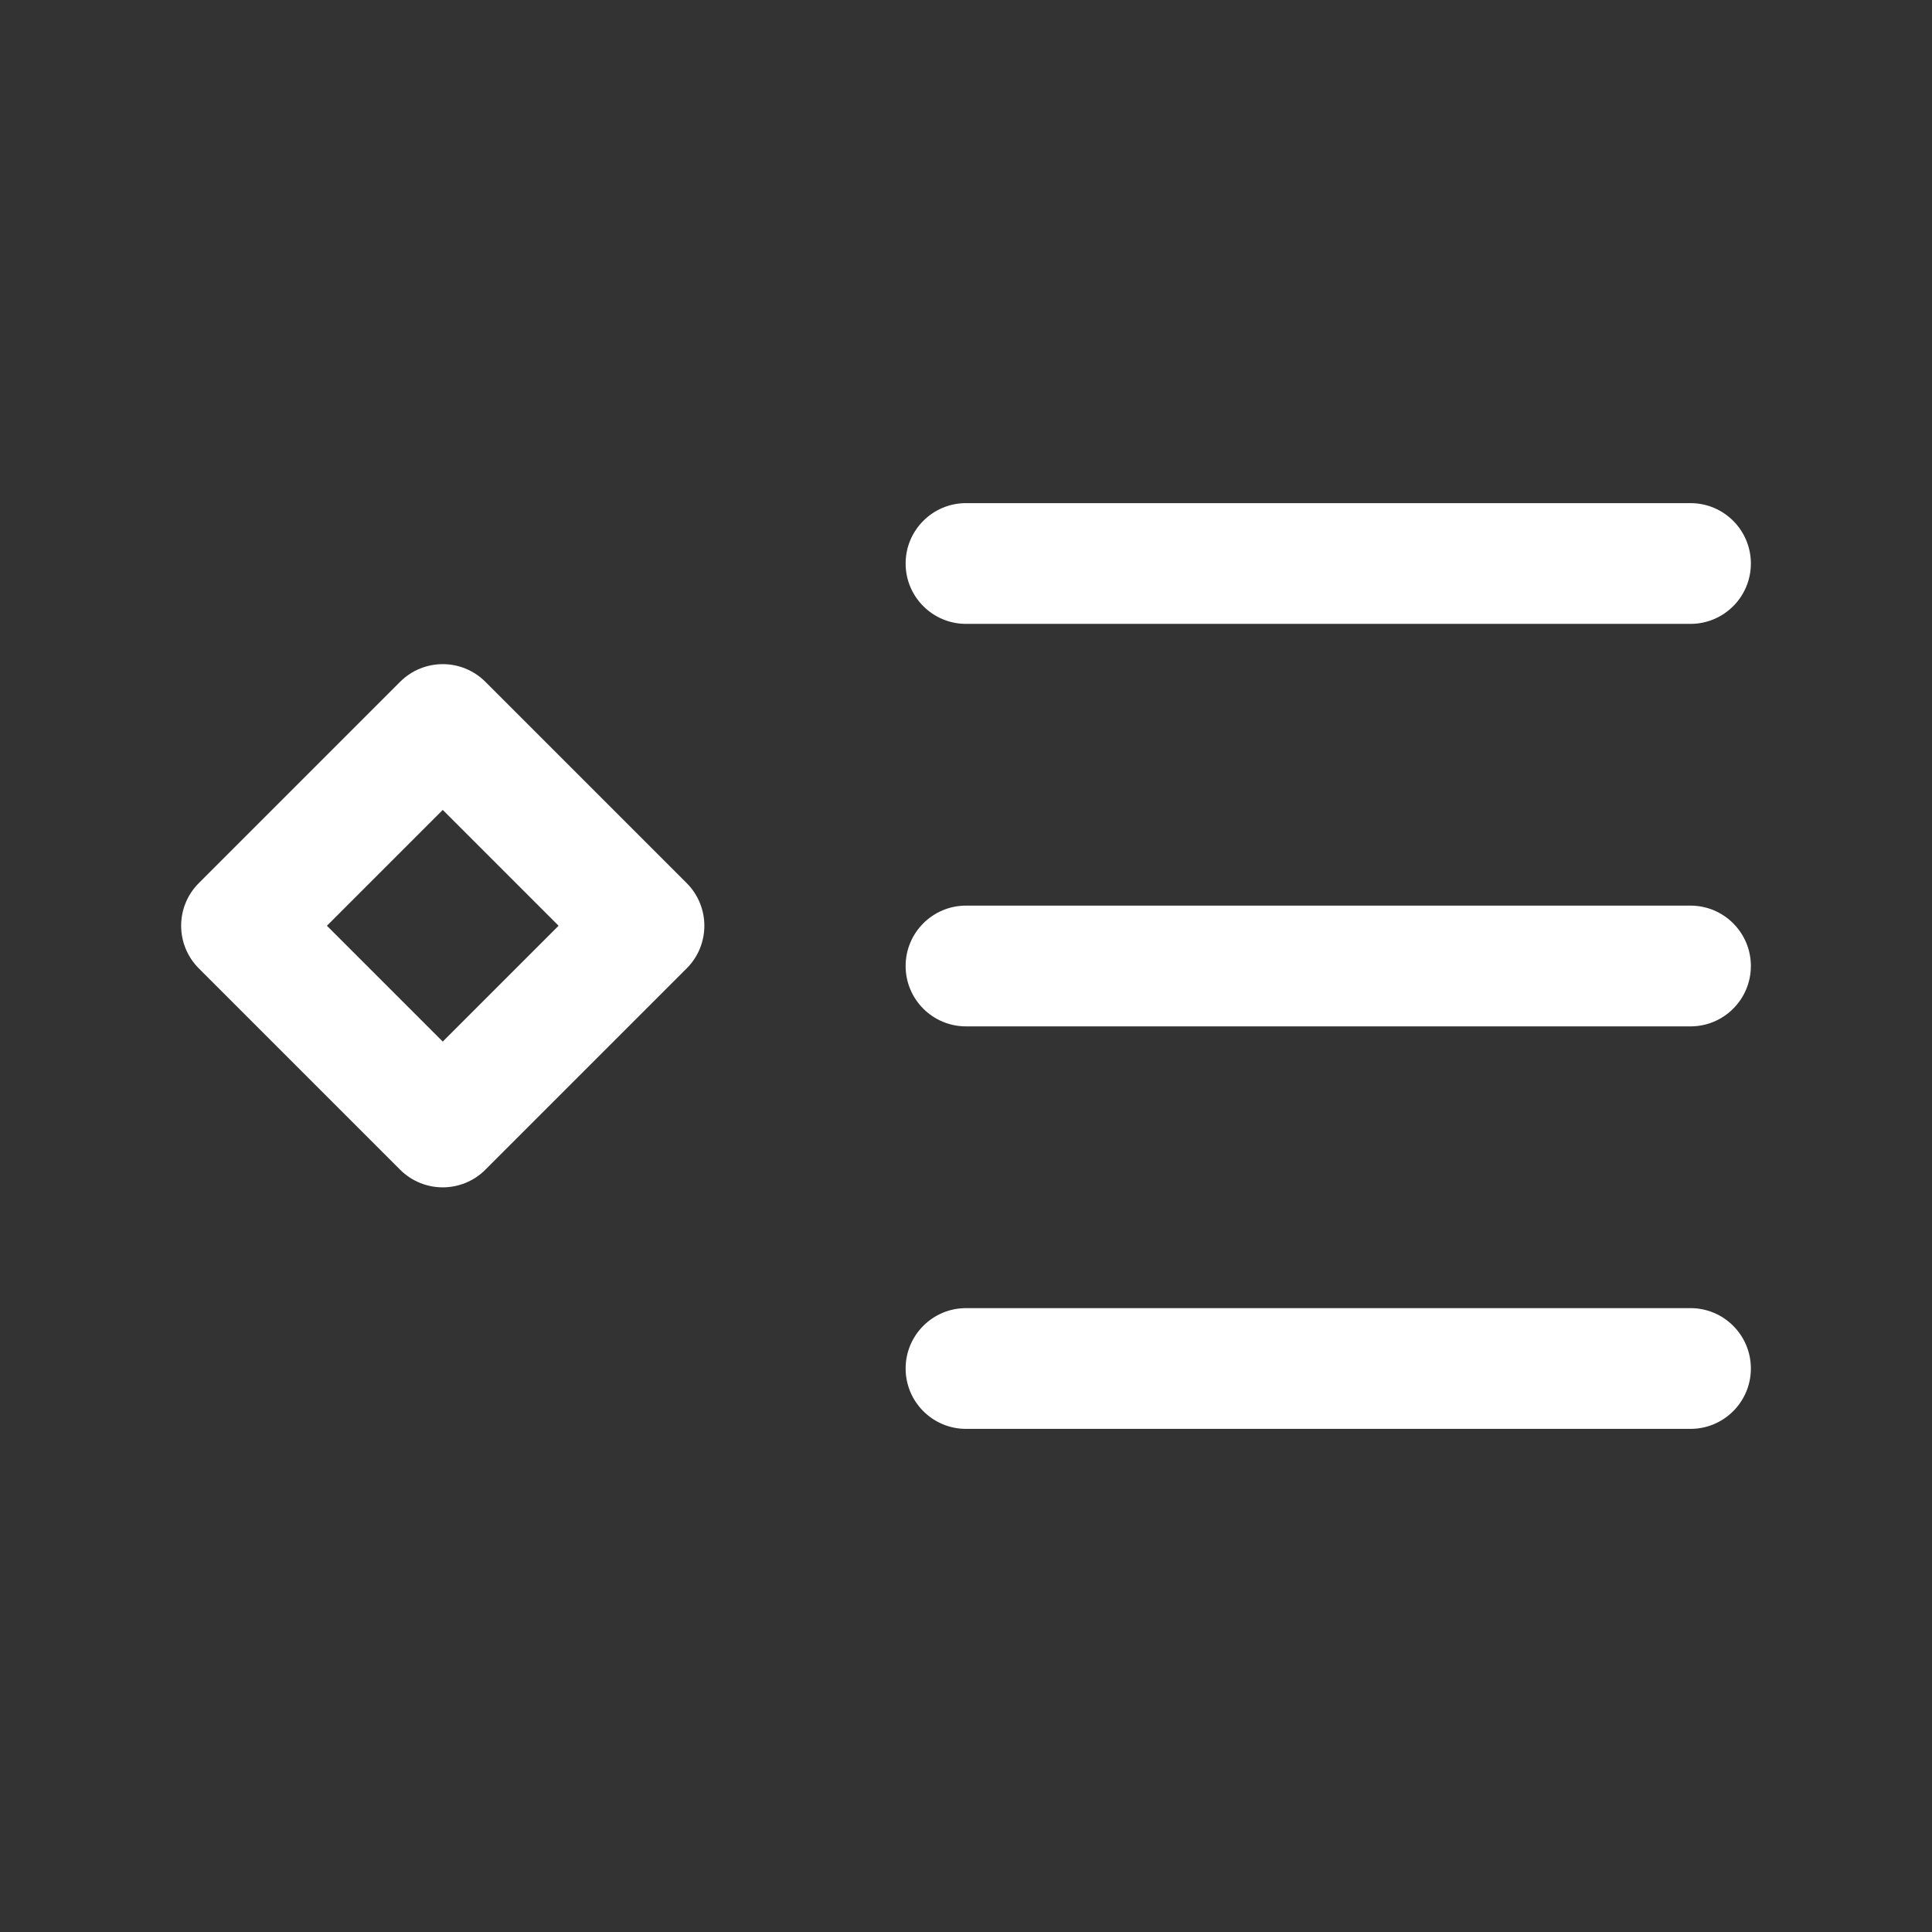 <svg width="24" height="24" viewBox="0 0 24 24" fill="none">
    <rect x="0" y="0" width="24" height="24" fill="#333333" stroke="none"/>
    <path
      fillRule="evenodd"
      clipRule="evenodd"
      d="M4.97 8.47C5.263 8.177 5.737 8.177 6.03 8.47L8.53 10.97C8.823 11.263 8.823 11.737 8.53 12.03L6.03 14.53C5.737 14.823 5.263 14.823 4.97 14.53L2.47 12.03C2.177 11.737 2.177 11.263 2.47 10.97L4.97 8.47ZM4.061 11.5L5.5 12.939L6.939 11.5L5.5 10.061L4.061 11.5Z"
      fill= "#FFFFFF"
    />
    <path
      fillRule="evenodd"
      clipRule="evenodd"
      d="M21.75 7C21.75 7.414 21.414 7.75 21 7.75H12C11.586 7.75 11.25 7.414 11.25 7C11.25 6.586 11.586 6.25 12 6.25H21C21.414 6.25 21.75 6.586 21.75 7Z"
      fill= "#FFFFFF"
    />
    <path
      fillRule="evenodd"
      clipRule="evenodd"
      d="M21.75 17C21.75 17.414 21.414 17.75 21 17.75H12C11.586 17.75 11.25 17.414 11.25 17C11.25 16.586 11.586 16.25 12 16.25H21C21.414 16.25 21.75 16.586 21.75 17Z"
      fill= "#FFFFFF"
    />
    <path
      fillRule="evenodd"
      clipRule="evenodd"
      d="M21.75 12C21.75 12.414 21.414 12.75 21 12.75H12C11.586 12.75 11.25 12.414 11.25 12C11.25 11.586 11.586 11.25 12 11.25H21C21.414 11.25 21.75 11.586 21.75 12Z"
      fill= "#FFFFFF"
    />
  </svg>